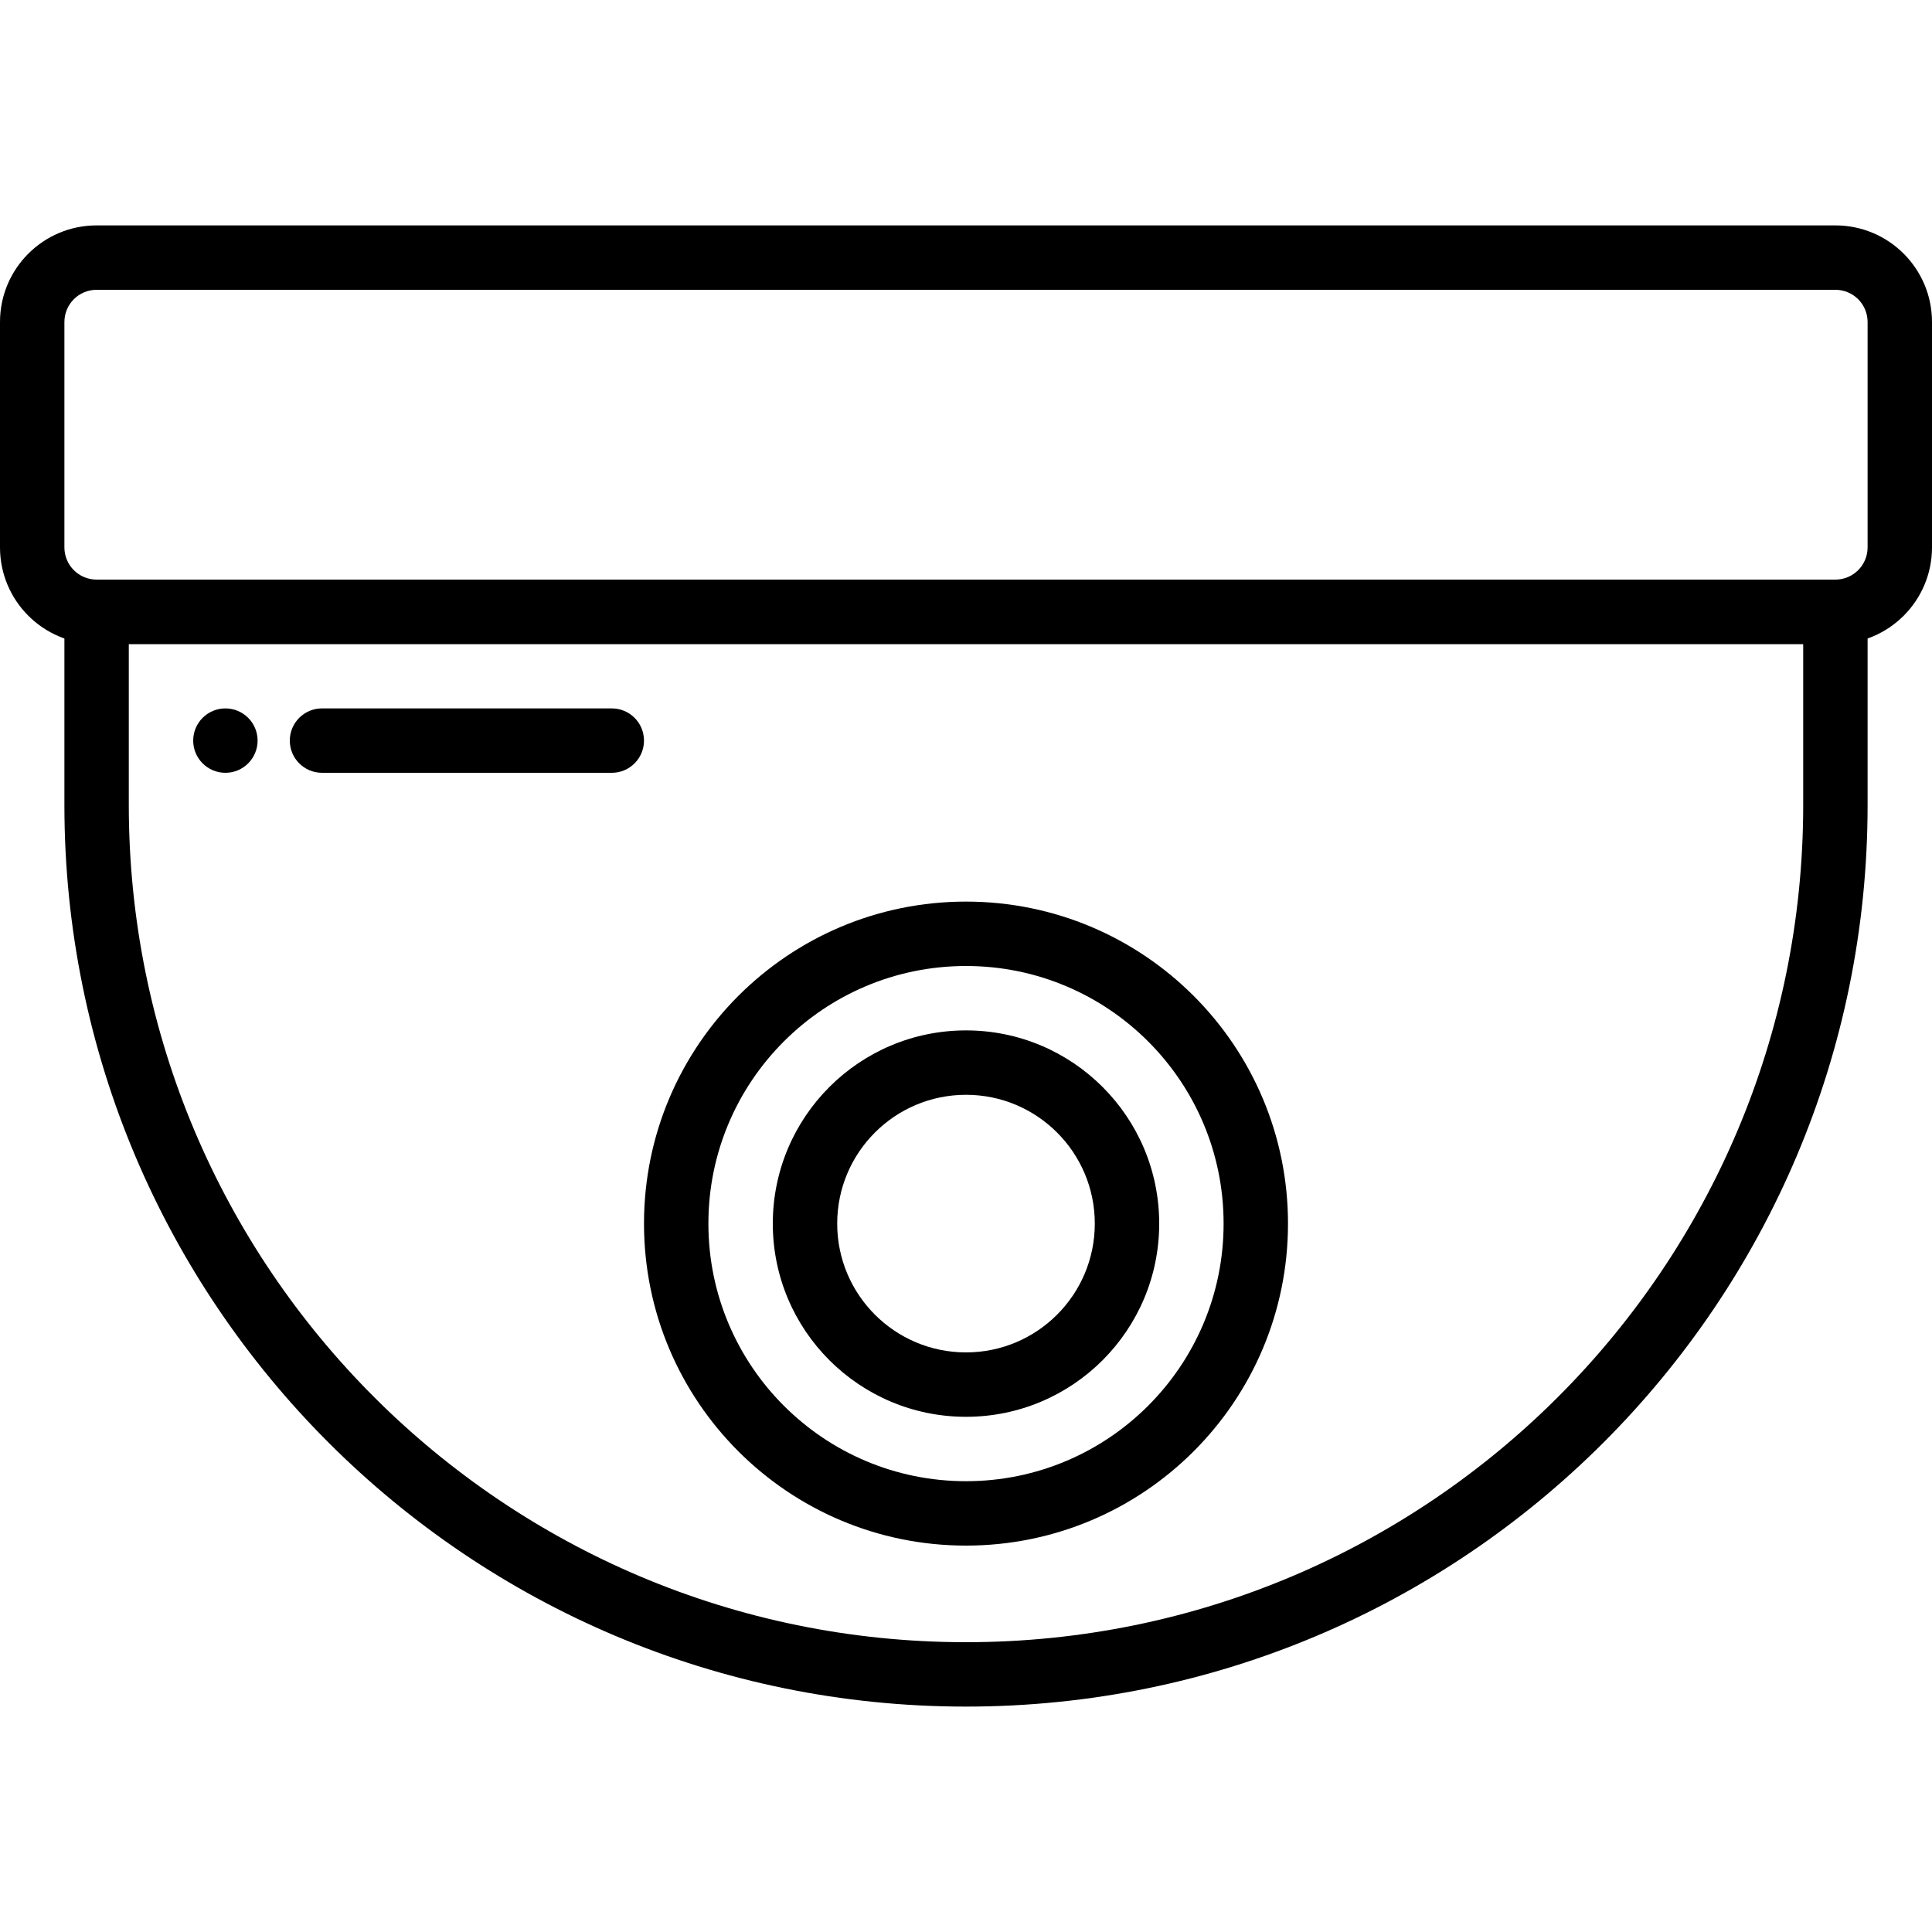 <?xml version="1.0" encoding="iso-8859-1"?>
<!-- Generator: Adobe Illustrator 19.0.0, SVG Export Plug-In . SVG Version: 6.00 Build 0)  -->
<svg version="1.1" id="Layer_1" xmlns="http://www.w3.org/2000/svg" xmlns:xlink="http://www.w3.org/1999/xlink" x="0px" y="0px"
	 viewBox="0 0 512 512" style="enable-background:new 0 0 512 512;" xml:space="preserve">
<g>
	<g>
		<path d="M486.4,59.733H25.6c-14.138,0-25.6,11.461-25.6,25.6v59.733c0,14.138,11.461,25.6,25.6,25.6h460.8
			c14.138,0,25.6-11.462,25.6-25.6V85.333C512,71.195,500.539,59.733,486.4,59.733z M494.933,145.067
			c0,4.713-3.82,8.533-8.533,8.533H25.6c-4.713,0-8.533-3.821-8.533-8.533V85.333c0-4.713,3.82-8.533,8.533-8.533h460.8
			c4.713,0,8.533,3.82,8.533,8.533V145.067z"/>
	</g>
</g>
<g>
	<g>
		<path d="M486.4,153.6H25.6c-4.713,0-8.533,3.82-8.533,8.533v51.2c0,131.959,106.974,238.933,238.933,238.933
			s238.933-106.974,238.933-238.933v-51.2C494.933,157.421,491.113,153.6,486.4,153.6z M477.867,213.333
			C477.867,335.867,378.534,435.2,256,435.2S34.133,335.867,34.133,213.333v-42.667h443.733V213.333z"/>
	</g>
</g>
<g>
	<g>
		<path d="M256,238.933c-47.128,0-85.333,38.205-85.333,85.333S208.872,409.6,256,409.6s85.333-38.205,85.333-85.333
			S303.128,238.933,256,238.933z M256,392.533c-37.703,0-68.267-30.564-68.267-68.267S218.297,256,256,256
			s68.267,30.564,68.267,68.267S293.703,392.533,256,392.533z"/>
	</g>
</g>
<g>
	<g>
		<path d="M256,273.067c-28.277,0-51.2,22.923-51.2,51.2s22.923,51.2,51.2,51.2s51.2-22.923,51.2-51.2S284.277,273.067,256,273.067z
			 M256,358.4c-18.851,0-34.133-15.282-34.133-34.133c0-18.851,15.282-34.133,34.133-34.133c18.851,0,34.133,15.282,34.133,34.133
			C290.133,343.118,274.851,358.4,256,358.4z"/>
	</g>
</g>
<g>
	<g>
		<circle cx="59.733" cy="196.267" r="8.533"/>
	</g>
</g>
<g>
	<g>
		<path d="M162.133,187.733h-76.8c-4.713,0-8.533,3.82-8.533,8.533s3.82,8.533,8.533,8.533h76.8c4.713,0,8.533-3.82,8.533-8.533
			S166.846,187.733,162.133,187.733z"/>
	</g>
</g>
<g>
</g>
<g>
</g>
<g>
</g>
<g>
</g>
<g>
</g>
<g>
</g>
<g>
</g>
<g>
</g>
<g>
</g>
<g>
</g>
<g>
</g>
<g>
</g>
<g>
</g>
<g>
</g>
<g>
</g>
</svg>
